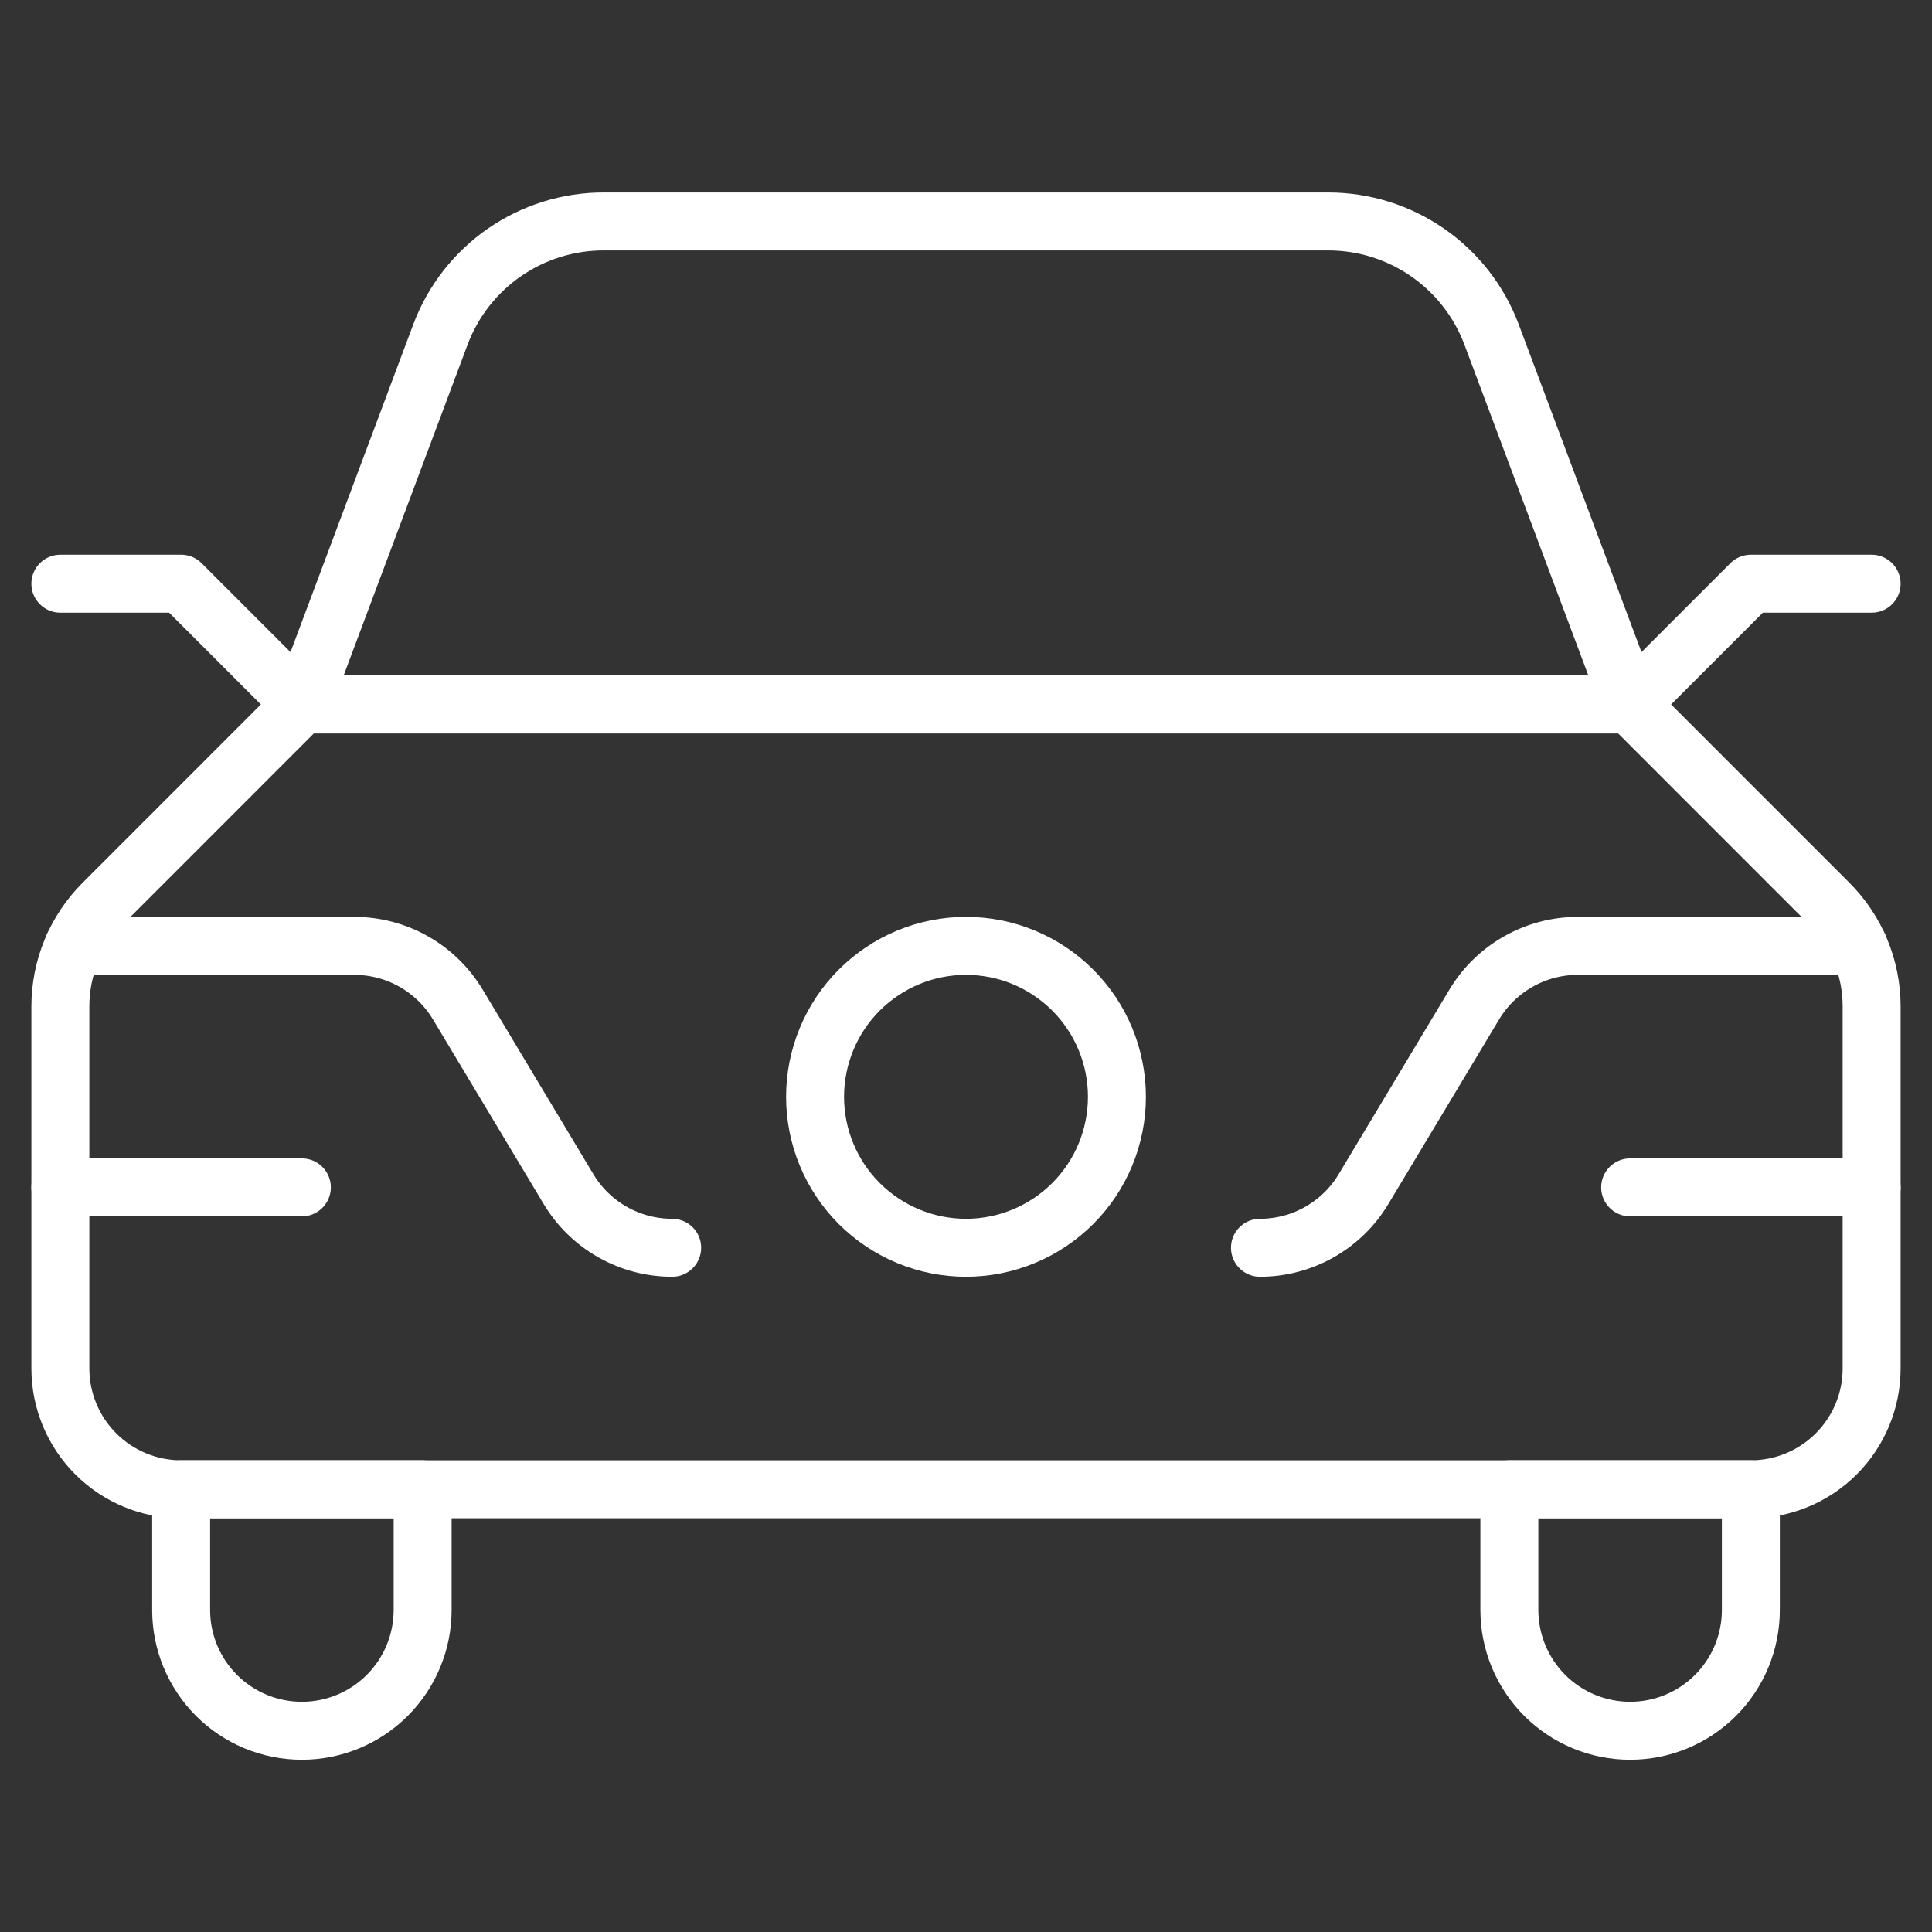 <svg width="50" height="50" viewBox="0 0 50 50" fill="none" xmlns="http://www.w3.org/2000/svg">
<rect x="0" y="0" width="50" height="50" fill="#333333" stroke="none"/>
<path d="M45.312 38.542C46.141 38.542 46.936 38.212 47.522 37.626C48.108 37.04 48.438 36.245 48.438 35.417V26.042C48.437 25.042 48.04 24.084 47.333 23.377L42.188 18.231H7.812L2.667 23.377C1.96 24.084 1.563 25.042 1.562 26.042V35.417C1.562 36.245 1.892 37.04 2.478 37.626C3.064 38.212 3.859 38.542 4.688 38.542H45.312Z" stroke="white" stroke-width="1.5" stroke-linecap="round" stroke-linejoin="round"/>
<path d="M7.812 18.231L11.402 8.648C11.726 7.79 12.304 7.051 13.058 6.53C13.813 6.009 14.708 5.73 15.625 5.731H34.375C35.292 5.731 36.187 6.01 36.941 6.531C37.696 7.052 38.274 7.79 38.598 8.648L42.188 18.231H7.812Z" stroke="white" stroke-width="1.5" stroke-linecap="round" stroke-linejoin="round"/>
<path d="M7.812 18.231L4.688 15.106H1.562" stroke="white" stroke-width="1.5" stroke-linecap="round" stroke-linejoin="round"/>
<path d="M42.188 18.231L45.312 15.106H48.438" stroke="white" stroke-width="1.5" stroke-linecap="round" stroke-linejoin="round"/>
<path d="M4.688 38.542V41.667C4.688 42.495 5.017 43.291 5.603 43.877C6.189 44.463 6.984 44.792 7.812 44.792C8.641 44.792 9.436 44.463 10.022 43.877C10.608 43.291 10.938 42.495 10.938 41.667V38.542H4.688Z" stroke="white" stroke-width="1.5" stroke-linecap="round" stroke-linejoin="round"/>
<path d="M45.312 38.542V41.667C45.312 42.495 44.983 43.291 44.397 43.877C43.811 44.463 43.016 44.792 42.188 44.792C41.359 44.792 40.564 44.463 39.978 43.877C39.392 43.291 39.062 42.495 39.062 41.667V38.542H45.312Z" stroke="white" stroke-width="1.5" stroke-linecap="round" stroke-linejoin="round"/>
<path d="M17.396 32.292C16.855 32.292 16.324 32.153 15.854 31.886C15.383 31.62 14.99 31.236 14.713 30.773L11.848 25.996C11.57 25.533 11.177 25.15 10.707 24.884C10.237 24.618 9.707 24.479 9.167 24.479H1.902" stroke="white" stroke-width="1.5" stroke-linecap="round" stroke-linejoin="round"/>
<path d="M48.098 24.479H40.833C40.294 24.479 39.764 24.619 39.294 24.885C38.824 25.151 38.432 25.533 38.154 25.996L35.287 30.775C35.01 31.238 34.617 31.62 34.147 31.886C33.678 32.152 33.148 32.292 32.608 32.292" stroke="white" stroke-width="1.5" stroke-linecap="round" stroke-linejoin="round"/>
<path d="M1.562 30.729H7.812" stroke="white" stroke-width="1.5" stroke-linecap="round" stroke-linejoin="round"/>
<path d="M42.188 30.729H48.438" stroke="white" stroke-width="1.5" stroke-linecap="round" stroke-linejoin="round"/>
<path d="M21.094 28.386C21.094 28.898 21.195 29.406 21.391 29.88C21.587 30.354 21.875 30.785 22.238 31.148C22.601 31.51 23.031 31.798 23.505 31.994C23.979 32.191 24.487 32.292 25 32.292C25.513 32.292 26.021 32.191 26.495 31.994C26.969 31.798 27.399 31.51 27.762 31.148C28.125 30.785 28.413 30.354 28.609 29.88C28.805 29.406 28.906 28.898 28.906 28.386C28.906 27.873 28.805 27.365 28.609 26.891C28.413 26.417 28.125 25.986 27.762 25.623C27.399 25.261 26.969 24.973 26.495 24.776C26.021 24.58 25.513 24.479 25 24.479C24.487 24.479 23.979 24.58 23.505 24.776C23.031 24.973 22.601 25.261 22.238 25.623C21.875 25.986 21.587 26.417 21.391 26.891C21.195 27.365 21.094 27.873 21.094 28.386Z" stroke="white" stroke-width="1.5" stroke-linecap="round" stroke-linejoin="round"/>
</svg>
